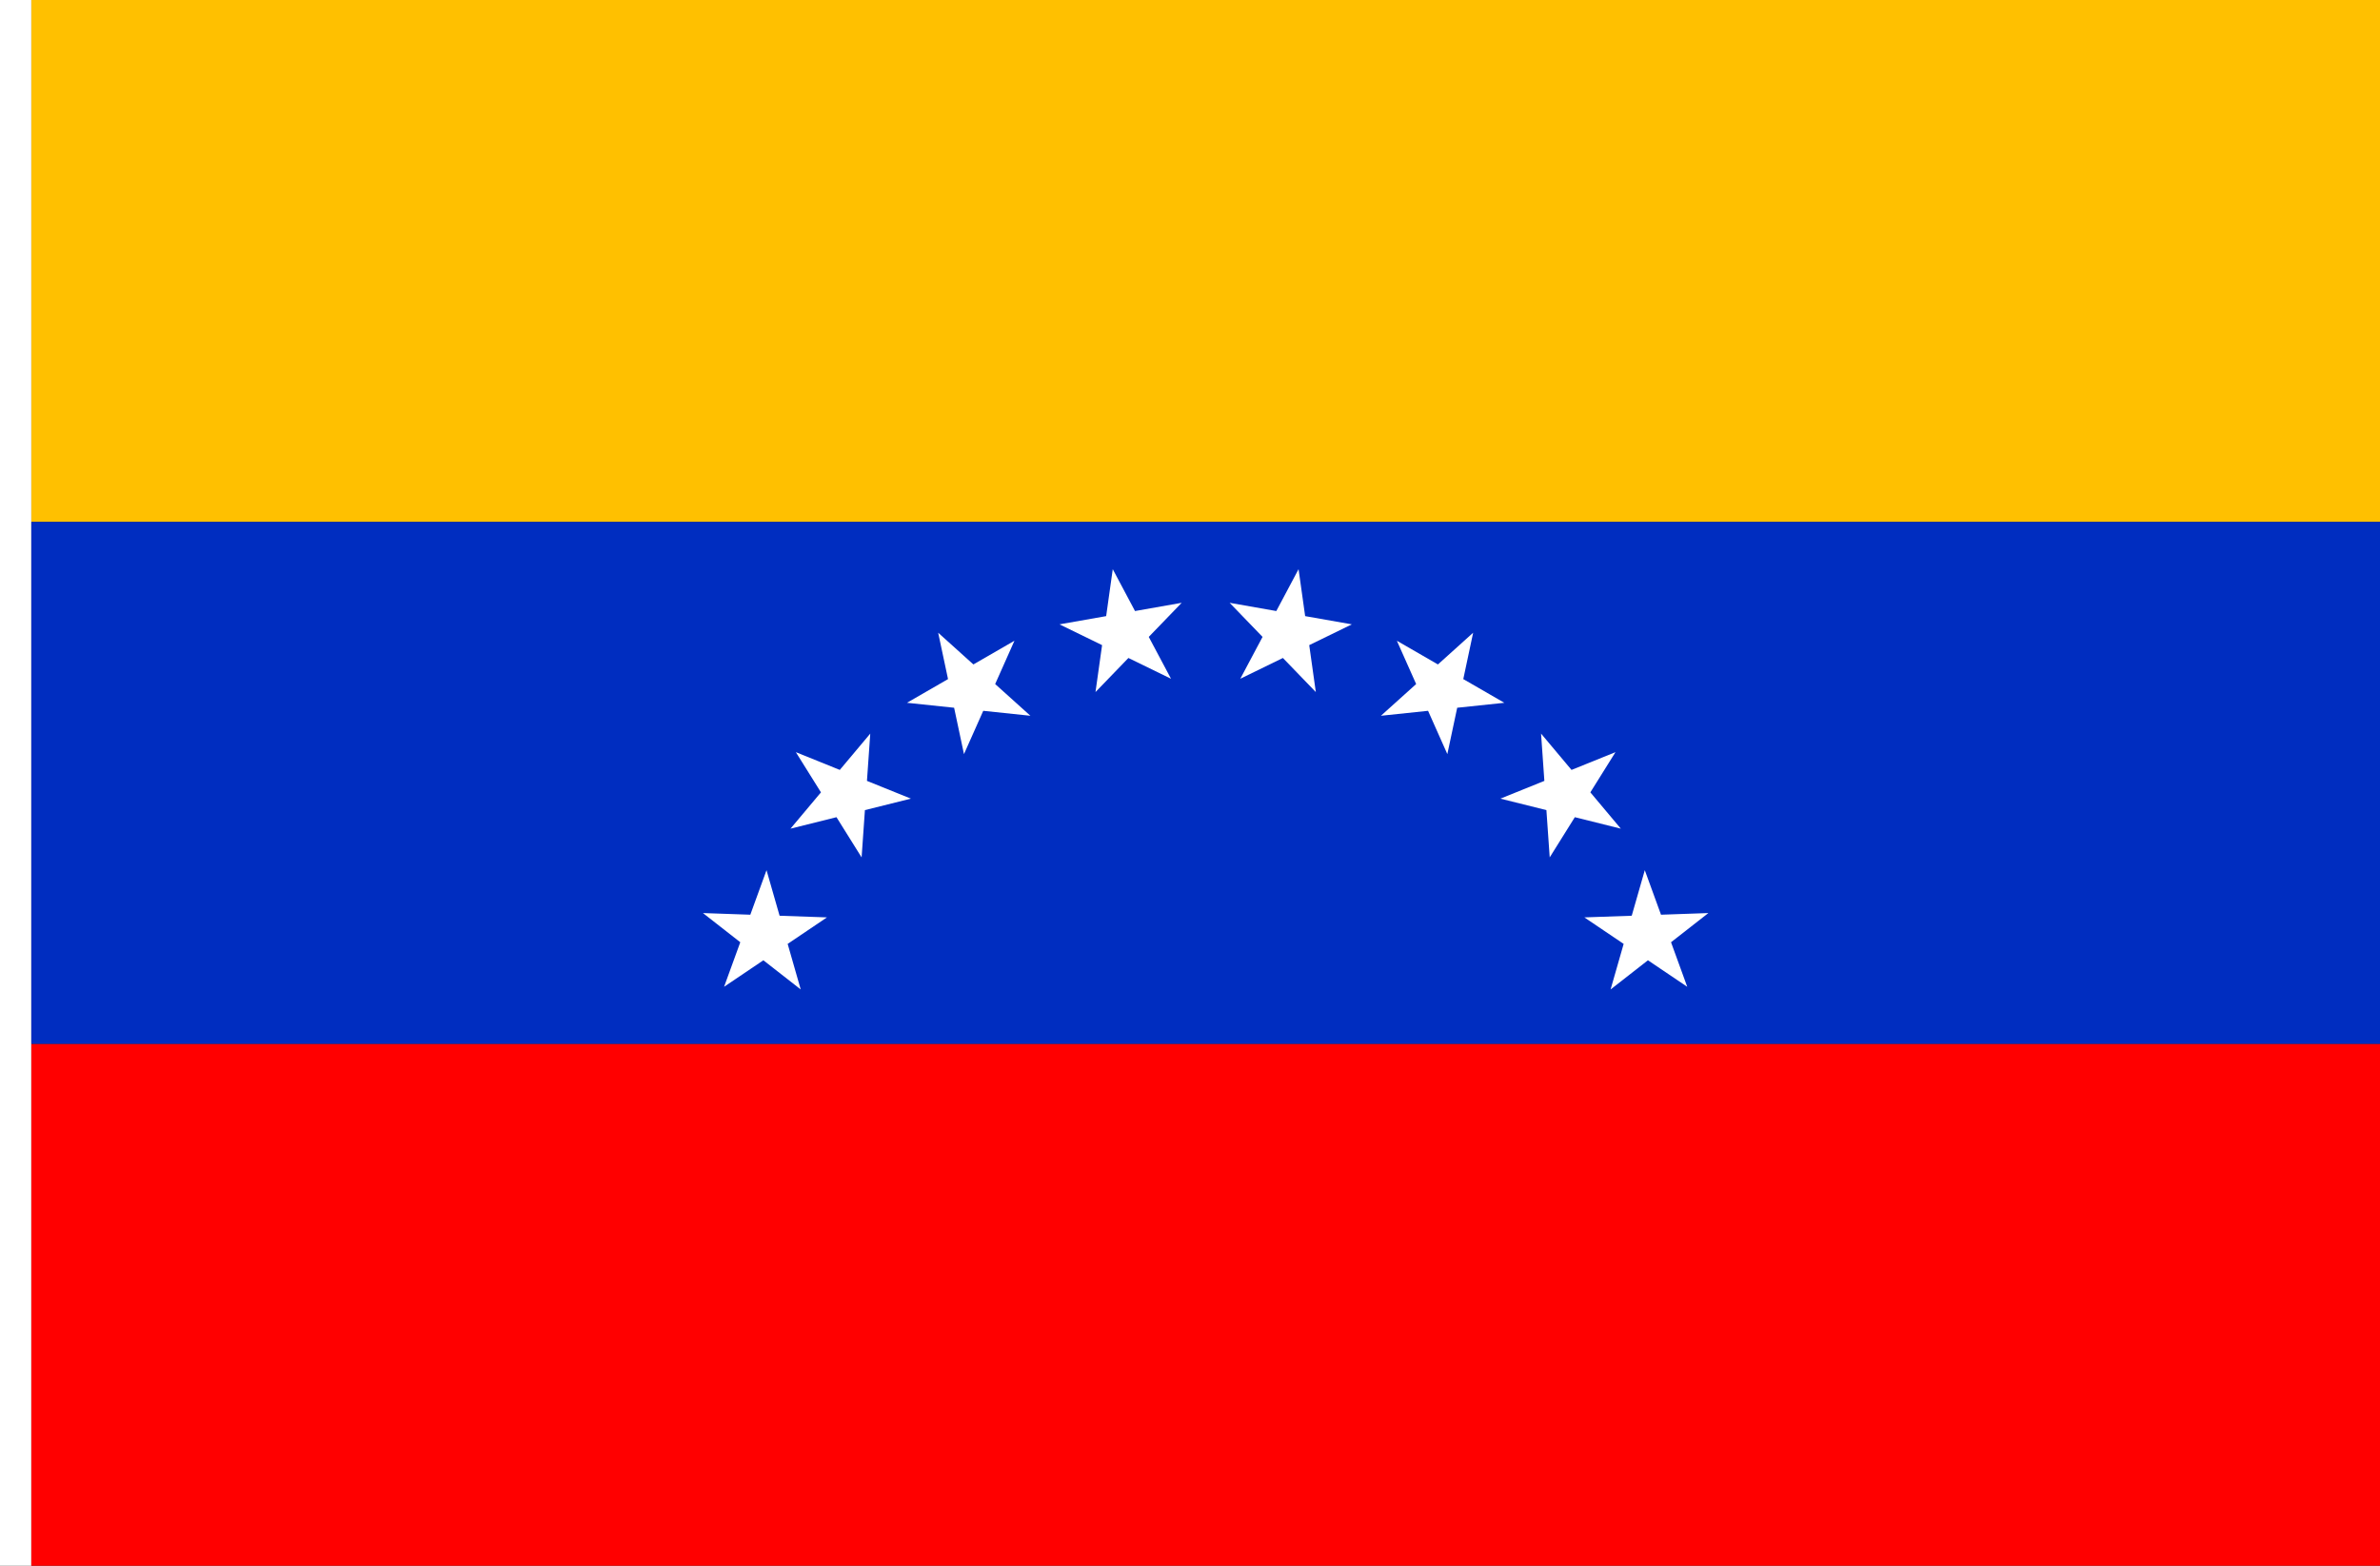 <?xml version="1.0" encoding="UTF-8" standalone="no"?>
<!-- Created with Inkscape (http://www.inkscape.org/) -->

<svg
   xmlns:dc="http://purl.org/dc/elements/1.1/"
   xmlns:cc="http://creativecommons.org/ns#"
   xmlns:rdf="http://www.w3.org/1999/02/22-rdf-syntax-ns#"
   xmlns:svg="http://www.w3.org/2000/svg"
   xmlns="http://www.w3.org/2000/svg"
   xmlns:sodipodi="http://sodipodi.sourceforge.net/DTD/sodipodi-0.dtd"
   xmlns:inkscape="http://www.inkscape.org/namespaces/inkscape"
   width="2736"
   height="1800"
   viewBox="0 0 723.9 476.25"
   version="1.1"
   id="svg8"
   inkscape:export-filename="C:\Users\厂永刄先生\Documents\GXI3CW2\JáÈŭcèŭ\Maqkàla\Maqkàla.png"
   inkscape:export-xdpi="96"
   inkscape:export-ydpi="96"
   inkscape:version="0.92.4 (5da689c313, 2019-01-14)"
   sodipodi:docname="UXE2NE3ZOXL'A1.svg">
  <rect x="0" y="0" width="723.9" height="476.25" fill="#333333" stroke="none"/>
  <defs
     id="defs2" />
  <sodipodi:namedview
     id="base"
     pagecolor="#ffffff"
     bordercolor="#666666"
     borderopacity="1.0"
     inkscape:pageopacity="0.0"
     inkscape:pageshadow="2"
     inkscape:zoom="0.30222222"
     inkscape:cx="1368"
     inkscape:cy="900"
     inkscape:document-units="px"
     inkscape:current-layer="layer1"
     showgrid="false"
     units="px"
     fit-margin-top="0"
     fit-margin-left="0"
     fit-margin-right="0"
     fit-margin-bottom="0"
     inkscape:showpageshadow="false"
     inkscape:snap-intersection-paths="true"
     inkscape:object-paths="false"
     inkscape:pagecheckerboard="true"
     inkscape:snap-smooth-nodes="true"
     inkscape:window-width="1366"
     inkscape:window-height="745"
     inkscape:window-x="-8"
     inkscape:window-y="-8"
     inkscape:window-maximized="1"
     inkscape:object-nodes="true"
     inkscape:snap-nodes="true" />
  <g
     inkscape:label="レイヤー 1"
     inkscape:groupmode="layer"
     id="layer1"
     transform="translate(112.335,-299.268)">
    <path
       style="fill:#ffc000;fill-opacity:1;stroke:none;stroke-width:1.787px;stroke-linecap:butt;stroke-linejoin:miter;stroke-opacity:1"
       d="m -102.81,458.018 v -158.75 h 714.375 v 158.75 z"
       id="path849"
       inkscape:connector-curvature="0"
       sodipodi:nodetypes="ccccc" />
    <path
       style="fill:#ffffff;fill-opacity:1;stroke:none;stroke-width:0.512px;stroke-linecap:butt;stroke-linejoin:miter;stroke-opacity:1"
       d="m -102.81,299.268 h -9.525 v 476.25 h 9.525 z"
       id="path819"
       inkscape:connector-curvature="0"
       sodipodi:nodetypes="ccccc" />
    <path
       style="fill:#ff0000;fill-opacity:1;stroke:none;stroke-width:1.787px;stroke-linecap:butt;stroke-linejoin:miter;stroke-opacity:1"
       d="m -102.81,775.518 v -158.75 h 714.375 v 158.75 z"
       id="path822"
       inkscape:connector-curvature="0"
       sodipodi:nodetypes="ccccc" />
    <g
       id="g869">
      <path
         style="fill:#002dc0;fill-opacity:1;stroke:none;stroke-width:1.735px;stroke-linecap:butt;stroke-linejoin:miter;stroke-opacity:1"
         d="m 611.565,616.768 v -158.75 h -714.375 v 158.75 z"
         id="path820"
         inkscape:connector-curvature="0"
         sodipodi:nodetypes="ccccc" />
      <path
         inkscape:transform-center-x="-1.0648211"
         style="opacity:1;fill:#ffffff;fill-opacity:1;fill-rule:evenodd;stroke:none;stroke-width:0.084;stroke-linecap:round;stroke-linejoin:round;stroke-miterlimit:4;stroke-dasharray:none;stroke-dashoffset:0;stroke-opacity:1"
         inkscape:transform-center-y="-0.85341811"
         d="m 282.634,472.396 -6.769,12.73 -14.198,-2.504 10.015,10.371 -6.769,12.73 12.958,-6.32 10.015,10.371 -2.007,-14.277 12.958,-6.32 -14.198,-2.504 z"
         id="path844"
         inkscape:connector-curvature="0"
         sodipodi:nodetypes="ccccccccccc" />
      <path
         sodipodi:nodetypes="ccccccccccc"
         inkscape:connector-curvature="0"
         id="path846"
         d="m 335.737,491.724 -10.714,9.647 -12.486,-7.209 5.864,13.171 -10.714,9.647 14.338,-1.507 5.864,13.171 2.998,-14.102 14.338,-1.507 -12.486,-7.209 z"
         inkscape:transform-center-y="1.2749268"
         style="opacity:1;fill:#ffffff;fill-opacity:1;fill-rule:evenodd;stroke:none;stroke-width:0.084;stroke-linecap:round;stroke-linejoin:round;stroke-miterlimit:4;stroke-dasharray:none;stroke-dashoffset:0;stroke-opacity:1"
         inkscape:transform-center-x="-0.64097269" />
      <path
         inkscape:transform-center-x="1.4834763"
         style="opacity:1;fill:#ffffff;fill-opacity:1;fill-rule:evenodd;stroke:none;stroke-width:0.084;stroke-linecap:round;stroke-linejoin:round;stroke-miterlimit:4;stroke-dasharray:none;stroke-dashoffset:0;stroke-opacity:1"
         inkscape:transform-center-y="0.42774735"
         d="m 379.028,528.049 -13.368,5.401 -9.267,-11.044 1.006,14.382 -13.368,5.401 13.989,3.488 1.006,14.382 7.64,-12.227 13.989,3.488 -9.267,-11.044 z"
         id="path848"
         inkscape:connector-curvature="0"
         sodipodi:nodetypes="ccccccccccc" />
      <path
         sodipodi:nodetypes="ccccccccccc"
         inkscape:connector-curvature="0"
         id="path850"
         d="m 407.284,576.99 -14.409,0.503 -4.931,-13.548 -3.974,13.859 -14.409,0.503 11.953,8.062 -3.974,13.859 11.361,-8.876 11.953,8.062 -4.931,-13.548 z"
         inkscape:transform-center-y="-1.6902278"
         style="opacity:1;fill:#ffffff;fill-opacity:1;fill-rule:evenodd;stroke:none;stroke-width:0.084;stroke-linecap:round;stroke-linejoin:round;stroke-miterlimit:4;stroke-dasharray:none;stroke-dashoffset:0;stroke-opacity:1"
         inkscape:transform-center-x="0.21400607" />
      <path
         sodipodi:nodetypes="ccccccccccc"
         inkscape:connector-curvature="0"
         id="path852"
         d="m 226.122,472.396 6.769,12.73 14.198,-2.504 -10.015,10.371 6.769,12.73 -12.958,-6.32 -10.015,10.371 2.007,-14.277 -12.958,-6.32 14.198,-2.504 z"
         inkscape:transform-center-y="-0.85341811"
         style="opacity:1;fill:#ffffff;fill-opacity:1;fill-rule:evenodd;stroke:none;stroke-width:0.084;stroke-linecap:round;stroke-linejoin:round;stroke-miterlimit:4;stroke-dasharray:none;stroke-dashoffset:0;stroke-opacity:1"
         inkscape:transform-center-x="1.0648211" />
      <path
         inkscape:transform-center-x="0.64097269"
         style="opacity:1;fill:#ffffff;fill-opacity:1;fill-rule:evenodd;stroke:none;stroke-width:0.084;stroke-linecap:round;stroke-linejoin:round;stroke-miterlimit:4;stroke-dasharray:none;stroke-dashoffset:0;stroke-opacity:1"
         inkscape:transform-center-y="1.2749268"
         d="m 173.019,491.724 10.714,9.647 12.486,-7.209 -5.864,13.171 10.714,9.647 -14.338,-1.507 -5.864,13.171 -2.998,-14.102 -14.338,-1.507 12.486,-7.209 z"
         id="path854"
         inkscape:connector-curvature="0"
         sodipodi:nodetypes="ccccccccccc" />
      <path
         sodipodi:nodetypes="ccccccccccc"
         inkscape:connector-curvature="0"
         id="path856"
         d="m 129.728,528.049 13.368,5.401 9.267,-11.044 -1.006,14.382 13.368,5.401 -13.989,3.488 -1.006,14.382 -7.64,-12.227 -13.989,3.488 9.267,-11.044 z"
         inkscape:transform-center-y="0.42774735"
         style="opacity:1;fill:#ffffff;fill-opacity:1;fill-rule:evenodd;stroke:none;stroke-width:0.084;stroke-linecap:round;stroke-linejoin:round;stroke-miterlimit:4;stroke-dasharray:none;stroke-dashoffset:0;stroke-opacity:1"
         inkscape:transform-center-x="-1.4834763" />
      <path
         inkscape:transform-center-x="-0.21400607"
         style="opacity:1;fill:#ffffff;fill-opacity:1;fill-rule:evenodd;stroke:none;stroke-width:0.084;stroke-linecap:round;stroke-linejoin:round;stroke-miterlimit:4;stroke-dasharray:none;stroke-dashoffset:0;stroke-opacity:1"
         inkscape:transform-center-y="-1.6902278"
         d="m 101.472,576.99 14.409,0.503 4.931,-13.548 3.974,13.859 14.409,0.503 -11.953,8.062 3.974,13.859 -11.361,-8.876 -11.953,8.062 4.931,-13.548 z"
         id="path858"
         inkscape:connector-curvature="0"
         sodipodi:nodetypes="ccccccccccc" />
    </g>
  </g>
</svg>
